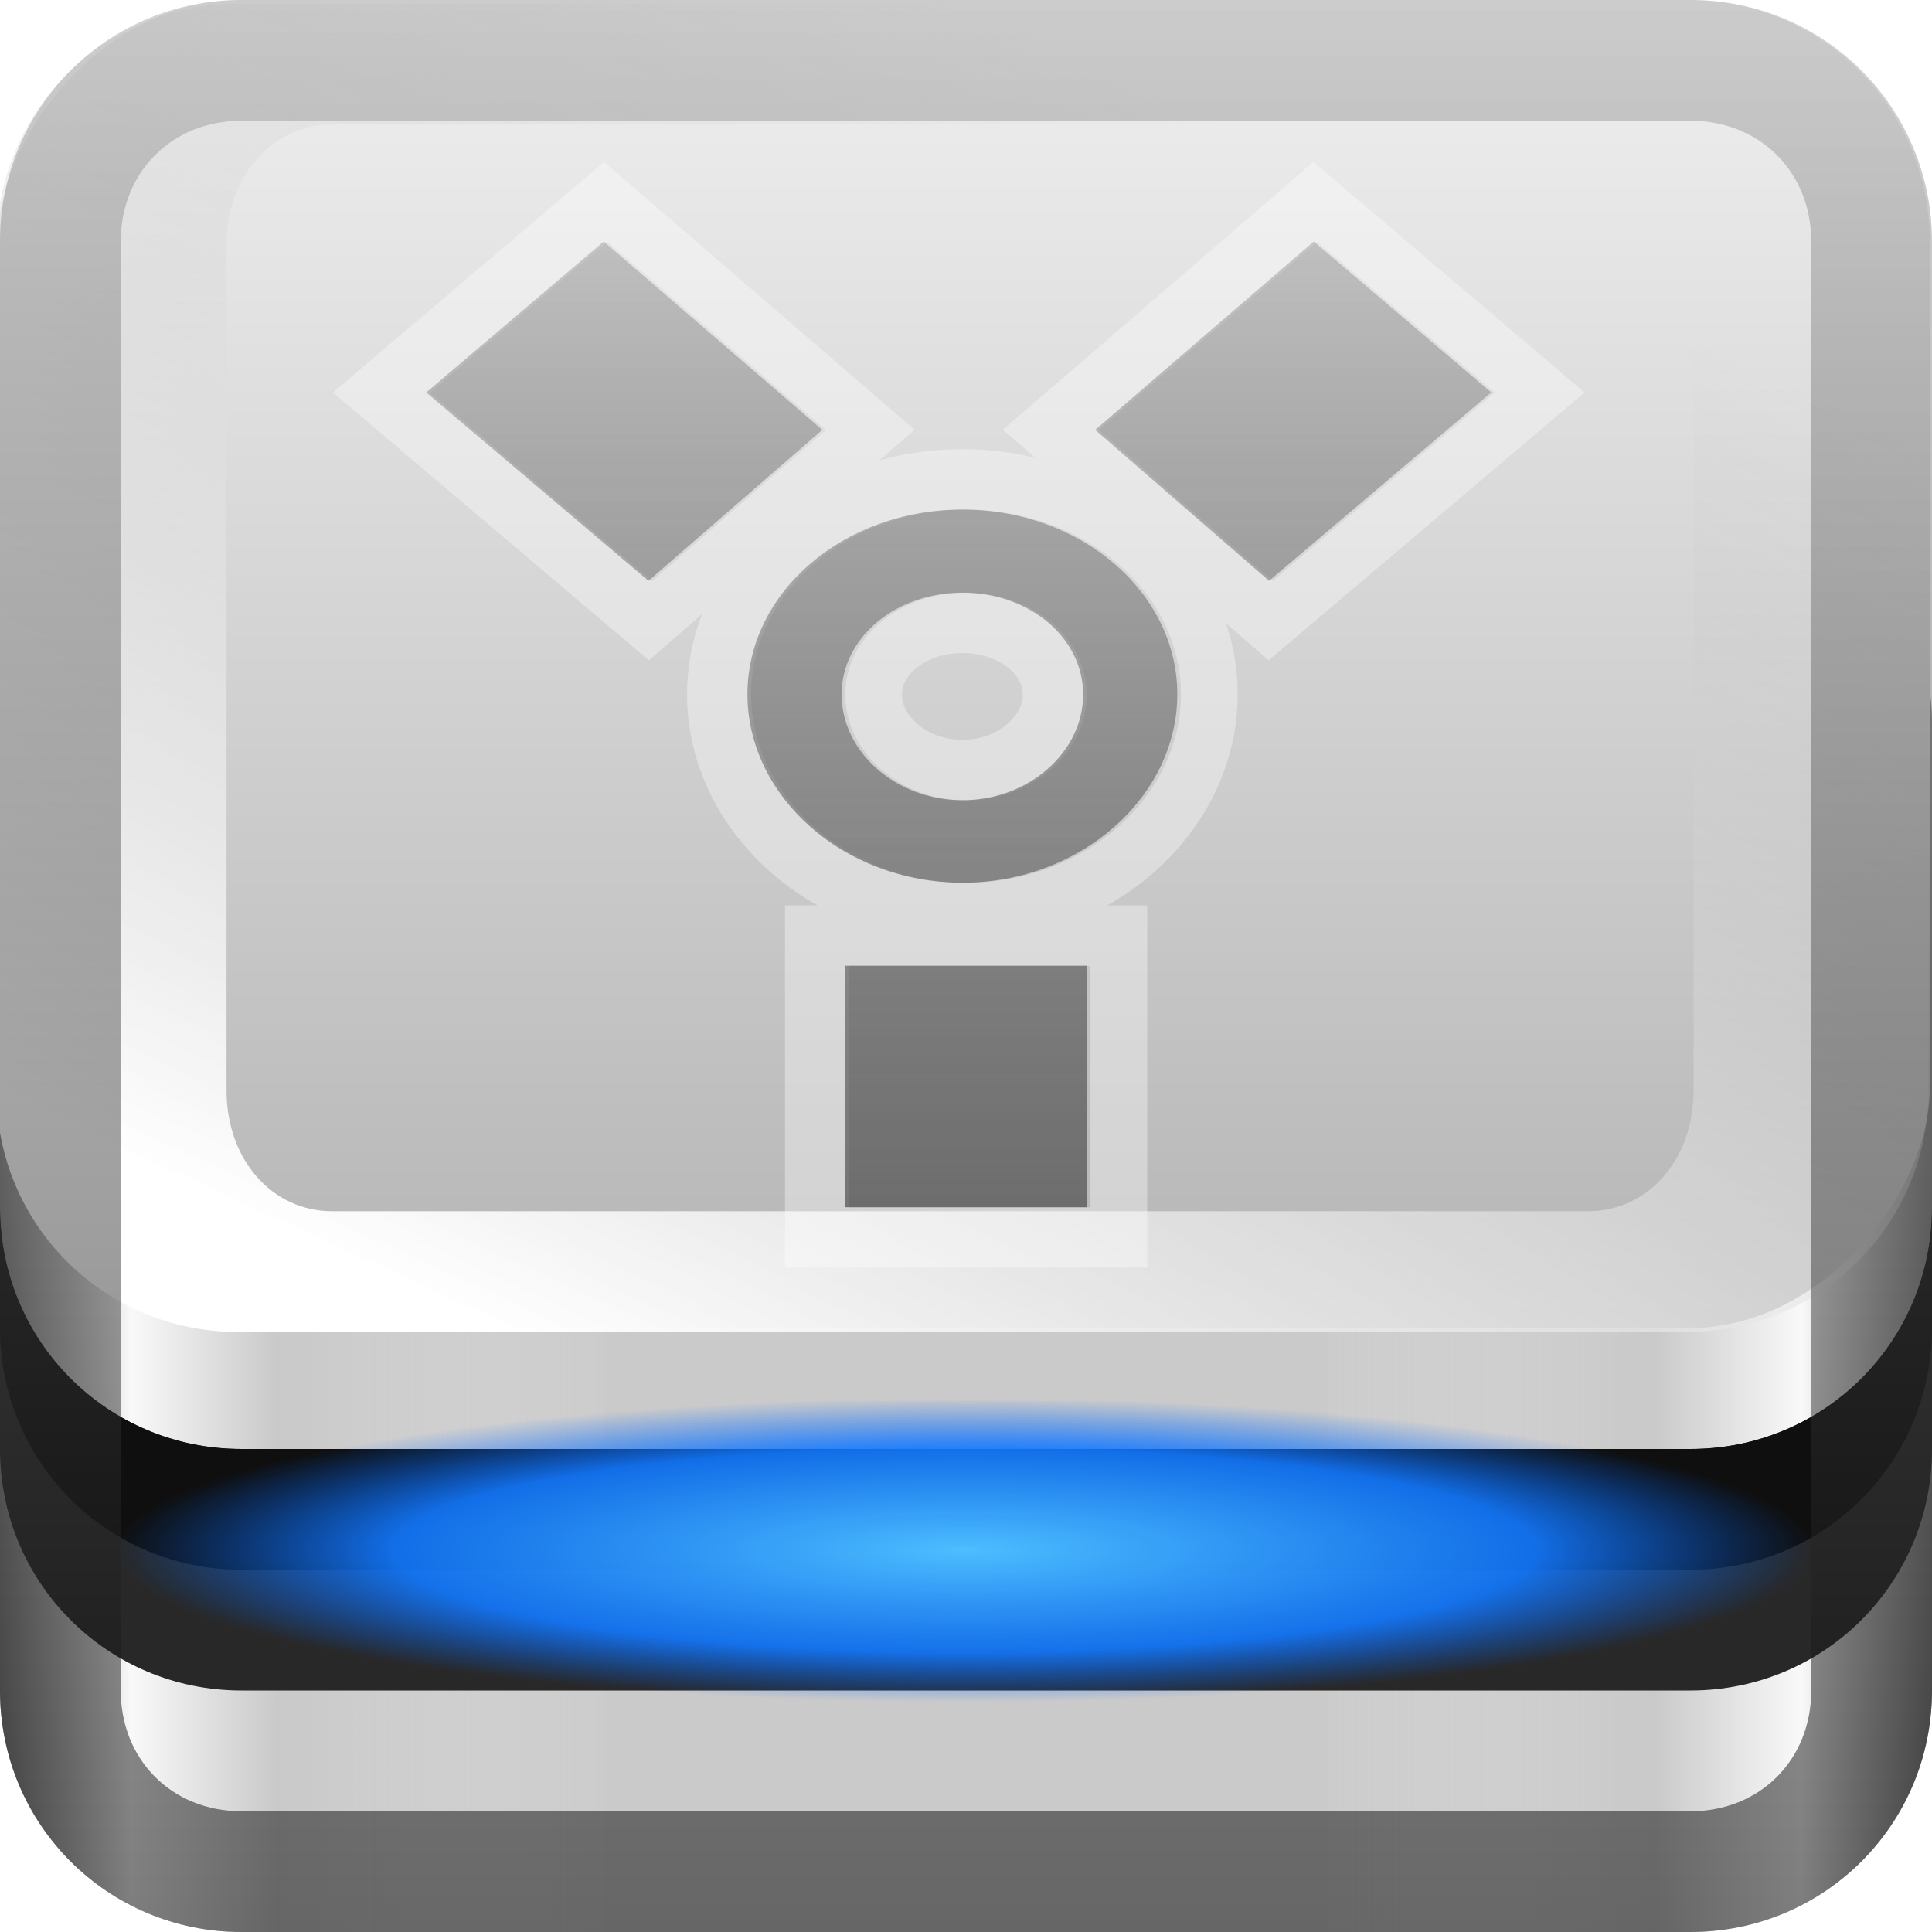 <?xml version="1.0" encoding="UTF-8"?>
<svg id="svg2" width="16" height="16" version="1.0" xmlns="http://www.w3.org/2000/svg" xmlns:cc="http://creativecommons.org/ns#" xmlns:dc="http://purl.org/dc/elements/1.1/" xmlns:rdf="http://www.w3.org/1999/02/22-rdf-syntax-ns#" xmlns:xlink="http://www.w3.org/1999/xlink">
 <defs id="defs4">
  <radialGradient id="radialGradient4138" cx="48" cy="84" r="30" gradientTransform="matrix(.234 0 0 .042 -3.24 9.31)" gradientUnits="userSpaceOnUse">
   <stop id="stop3315" stop-color="#4dbeff" offset="0"/>
   <stop id="stop4186" stop-color="#1379ff" stop-opacity=".902" offset=".672"/>
   <stop id="stop3317" stop-color="#06f" stop-opacity="0" offset="1"/>
  </radialGradient>
  <linearGradient id="linearGradient3322">
   <stop id="stop3324" stop-color="#7a7a7a" offset="0"/>
   <stop id="stop3326" stop-color="#f9f9f9" offset=".203"/>
   <stop id="stop3328" stop-color="#c9c9c9" offset=".43"/>
   <stop id="stop3632" stop-color="#dedede" stop-opacity="0" offset="1"/>
  </linearGradient>
  <linearGradient id="linearGradient4327">
   <stop id="stop4329" stop-color="#f0f0f0" offset="0"/>
   <stop id="stop4331" stop-color="#b4b4b4" offset="1"/>
  </linearGradient>
  <linearGradient id="linearGradient3204" x1="1" x2="15" y1="9" y2="9" gradientTransform="translate(-16,-1)" gradientUnits="userSpaceOnUse">
   <stop id="stop3189" stop-color="#29669f" offset="0"/>
   <stop id="stop3191" stop-color="#88b6e0" offset="1"/>
  </linearGradient>
  <linearGradient id="linearGradient2707" x1="-3.06" x2="-3.06" y1="23.3" y2="12.2" gradientTransform="translate(10.1 -23.3)" gradientUnits="userSpaceOnUse" xlink:href="#linearGradient4327"/>
  <linearGradient id="linearGradient3507" x2="5.35" y1="10" y2="10" gradientUnits="userSpaceOnUse" xlink:href="#linearGradient3322"/>
  <linearGradient id="linearGradient3511" x2="5.35" y1="10" y2="10" gradientTransform="matrix(-1,0,0,1,16,0)" gradientUnits="userSpaceOnUse" xlink:href="#linearGradient3322"/>
  <linearGradient id="linearGradient3537" x1="6.68" x2="6.68" y1="16" y2="-.004" gradientUnits="userSpaceOnUse">
   <stop id="stop3533" stop-color="#020202" offset="0"/>
   <stop id="stop3535" stop-color="#a8a8a8" offset="1"/>
  </linearGradient>
  <linearGradient id="linearGradient3563" x1="-5.75" x2="-.937" y1="12.2" y2="22.7" gradientTransform="matrix(1 0 0 -1 10.1 23.3)" gradientUnits="userSpaceOnUse">
   <stop id="stop3222" stop-color="#fff" offset="0"/>
   <stop id="stop3224" stop-color="#bfbfbf" stop-opacity="0" offset="1"/>
  </linearGradient>
  <linearGradient id="linearGradient3672" x1="-3.06" x2="-3.06" y1="23.3" y2="12.2" gradientTransform="translate(10.1 -43.3)" gradientUnits="userSpaceOnUse" xlink:href="#linearGradient4327"/>
  <linearGradient id="linearGradient3767-6">
   <stop id="stop3769-8" stop-color="#4d4d4d" stop-opacity=".707" offset="0"/>
   <stop id="stop3771-9" stop-color="#4d4d4d" stop-opacity=".252" offset="1"/>
  </linearGradient>
  <clipPath id="clipPath3710">
   <path id="path3712" d="m-18 0.031c-1.11 0-2 0.892-2 2v7c0 1.11 0.892 2 2 2h12c1.11 0 2-0.892 2-2v-7c0-1.11-0.892-2-2-2h-12zm8.91 1.97 1.47 1.25-1.84 1.56-1.44-1.25 1.81-1.56zm-5.53 0.062 0.531 0.469-1.66 1.44-0.562-0.469 1.69-1.44zm1.09 0.938 0.562 0.5-1.66 1.41-0.562-0.469 1.66-1.44zm1.53 1.22c0.983 0 1.78 0.684 1.78 1.53s-0.798 1.56-1.78 1.56c-0.984-9.8e-5 -1.78-0.715-1.78-1.56s0.798-1.53 1.78-1.53zm0 0.688c-0.551 0-1 0.369-1 0.844-1.13e-4 0.475 0.449 0.875 1 0.875 0.551 0 1-0.4 1-0.875 0-0.474-0.449-0.844-1-0.844zm-1.16 3.06h2.34v0.688h-2.34v-0.688zm0 1.34h2.34v0.688h-2.34v-0.688z" fill="url(#linearGradient3714)" fill-rule="evenodd"/>
  </clipPath>
  <linearGradient id="linearGradient3714" x1="-3.06" x2="-3.06" y1="23.3" y2="12.2" gradientTransform="matrix(1 0 0 -1 -9.9 23.3)" gradientUnits="userSpaceOnUse" xlink:href="#linearGradient4327"/>
  <filter id="filter3716" x="-.115" y="-.125" width="1.23" height="1.25">
   <feGaussianBlur id="feGaussianBlur3718" stdDeviation="0.417"/>
  </filter>
  <linearGradient id="linearGradient2927" x1="85" x2="16.9" y1="66" y2="66" gradientTransform="matrix(0 .118 -.135 0 -3.06 0)" gradientUnits="userSpaceOnUse" xlink:href="#linearGradient3767-6"/>
  <linearGradient id="linearGradient3723" x1="85" x2="16.9" y1="66" y2="66" gradientTransform="matrix(0 .118 -.135 0 16.9 0)" gradientUnits="userSpaceOnUse" xlink:href="#linearGradient3767-6"/>
  <clipPath id="clipPath3737">
   <path id="path3739" d="m22 0.031c-1.11 0-2 0.892-2 2v7c0 1.11 0.892 2 2 2h12c1.11 0 2-0.892 2-2v-7c0-1.11-0.892-2-2-2h-12zm3.03 1.97 1.81 1.56-1.44 1.25-1.84-1.56 1.47-1.25zm5.88 0 1.47 1.25-1.84 1.56-1.44-1.25 1.81-1.56zm-2.91 2.22c0.983 0 1.78 0.684 1.78 1.53s-0.798 1.56-1.78 1.56c-0.984-9.8e-5 -1.78-0.715-1.78-1.56s0.798-1.53 1.78-1.53zm0 0.688c-0.551 0-1 0.369-1 0.844-1.14e-4 0.475 0.449 0.875 1 0.875 0.551 0 1-0.4 1-0.875 0-0.474-0.449-0.844-1-0.844zm-0.969 3.09h2v2h-2v-2z" fill="url(#linearGradient3741)" fill-rule="evenodd"/>
  </clipPath>
  <linearGradient id="linearGradient3741" x1="-3.06" x2="-3.06" y1="23.3" y2="12.2" gradientTransform="matrix(1 0 0 -1 30.1 23.3)" gradientUnits="userSpaceOnUse" xlink:href="#linearGradient4327"/>
  <filter id="filter3743" x="-.114" y="-.126" width="1.23" height="1.25">
   <feGaussianBlur id="feGaussianBlur3745" stdDeviation="0.42"/>
  </filter>
 </defs>
 <g id="layer1">
  <rect id="rect3196" transform="rotate(-90)" x="-15" y="1" width="14" height="14" rx="2" ry="2" fill="url(#linearGradient3204)"/>
  <path id="rect2401" d="m3 1c-1.11 0-2 0.892-2 2v10c0 1.11 0.892 2 2 2h10c1.11 0 2-0.892 2-2v-10c0-1.11-0.892-2-2-2h-10zm0 1h10c0.576 0 1 0.424 1 1v10c0 0.576-0.424 1-1 1h-10c-0.576 0-1-0.424-1-1v-10c0-0.576 0.424-1 1-1z" fill="#2b6090"/>
  <path id="rect3183" d="m-25 7c-1.11 0-2 0.892-2 2v1c0-1.11 0.892-2 2-2h16c1.11 0 2 0.892 2 2v-1c0-1.11-0.892-2-2-2h-16z" fill="#fff" fill-rule="evenodd" opacity=".25"/>
  <rect id="rect4177" transform="scale(1,-1)" y="-16" width="16" height="12" rx="2" ry="2" fill="#cacaca" fill-rule="evenodd"/>
  <path id="rect2726" d="m2 4c-1.11 0-2 0.892-2 2v8c0 1.11 0.892 2 2 2h3v-12h-3z" fill="url(#linearGradient3507)" fill-rule="evenodd"/>
  <path id="path3509" d="m14 4c1.11 0 2 0.892 2 2v8c0 1.11-0.892 2-2 2h-3v-12h3z" fill="url(#linearGradient3511)" fill-rule="evenodd"/>
  <path id="rect3513" d="m0 10v2c0 1.11 0.892 2 2 2h12c1.11 0 2-0.892 2-2v-2c0 1.11-0.892 2-2 2h-12c-1.11 0-2-0.892-2-2z" fill="#282828" fill-rule="evenodd"/>
  <path id="path3518" d="m0 10v1c0 1.11 0.892 2 2 2h12c1.11 0 2-0.892 2-2v-1c0 1.11-0.892 2-2 2h-12c-1.11 0-2-0.892-2-2z" fill="#0f0f0f" fill-rule="evenodd"/>
 </g>
 <g id="layer2" fill-rule="evenodd">
  <rect id="rect3173" transform="scale(1,-1)" x="-.018" y="-11" width="16" height="11" rx="2" ry="2" fill="url(#linearGradient2707)"/>
  <path id="rect3539" d="m1.97 0.031c-1.11 0-2 0.892-2 2v7c0 1.11 0.892 2 2 2h12c1.11 0 2-0.892 2-2v-7c0-1.11-0.892-2-2-2h-12zm0.781 1h10.4c0.498 0 0.875 0.428 0.875 1v7c0 0.572-0.377 1-0.875 1h-10.4c-0.498 0-0.875-0.428-0.875-1v-7c-1e-7 -0.572 0.377-1 0.875-1z" fill="url(#linearGradient3563)"/>
 </g>
 <g id="layer5">
  <path id="rect3524" d="m2 0c-1.11 0-2 0.892-2 2v12c0 1.11 0.892 2 2 2h12c1.11 0 2-0.892 2-2v-12c0-1.11-0.892-2-2-2h-12zm0 1h12c0.575 0 1 0.425 1 1v12c0 0.575-0.425 1-1 1h-12c-0.575 0-1-0.425-1-1v-12c0-0.575 0.425-1 1-1z" fill="url(#linearGradient3537)" opacity=".5"/>
 </g>
 <g id="layer4">
  <rect id="rect3311" x=".969" y="11.6" width="14" height="2.49" rx="1.28" ry="2.49" fill="url(#radialGradient4138)"/>
 </g>
 <g id="layer3">
  <path id="path3730" transform="translate(-20)" d="m25 2-1.47 1.25 1.84 1.56 1.44-1.25-1.81-1.56zm5.88 0-1.81 1.56 1.44 1.25 1.84-1.56-1.47-1.25zm-2.91 2.22c-0.984 0-1.78 0.684-1.78 1.53 0 0.847 0.798 1.56 1.78 1.56 0.984 0 1.78-0.715 1.78-1.56s-0.798-1.53-1.78-1.53zm0 0.688c0.551 0 1 0.369 1 0.844 0 0.475-0.449 0.875-1 0.875-0.551 0-1-0.4-1-0.875 0-0.474 0.449-0.844 1-0.844zm-0.969 3.09v2h2v-2h-2z" clip-path="url(#clipPath3737)" fill="none" filter="url(#filter3743)" opacity=".6" stroke="#fff"/>
  <rect id="rect3667" transform="scale(1,-1)" x="-.018" y="-31" width="16" height="11" rx="2" ry="2" fill="url(#linearGradient3672)" fill-rule="evenodd"/>
  <path id="path2935" d="m5 2-1.47 1.25 1.84 1.56 1.44-1.25-1.81-1.56zm5.88 0-1.81 1.56 1.44 1.25 1.84-1.56-1.47-1.25zm-2.91 2.22c-0.984 0-1.78 0.684-1.78 1.53 0 0.847 0.798 1.56 1.78 1.56 0.984 0 1.78-0.715 1.78-1.56s-0.798-1.53-1.78-1.53zm0 0.688c0.551 0 1 0.369 1 0.844 0 0.475-0.449 0.875-1 0.875-0.551 0-1-0.4-1-0.875 0-0.474 0.449-0.844 1-0.844zm-0.969 3.09v2h2v-2h-2z" fill="url(#linearGradient3723)"/>
  <path id="path2921" d="m-13.8 5.76c-3e-3 -0.948 0.988-1.6 1.87-1.53 0.854 0.007 1.75 0.703 1.69 1.61-0.059 0.982-1.14 1.59-2.05 1.44-0.765-0.085-1.52-0.702-1.51-1.52zm1.78 0.859c0.571 0.038 1.17-0.529 0.952-1.12-0.3-0.835-1.71-0.789-1.93 0.082-0.144 0.577 0.436 1.05 0.977 1.03zm-1.18 1.35h2.35v0.675h-2.35v-0.675zm0 1.35h2.35v0.676h-2.35v-0.676zm-2.02-4.88c0.185 0.159 0.369 0.319 0.554 0.478 0.554-0.478 1.11-0.955 1.66-1.43-0.185-0.159-0.369-0.319-0.554-0.478-0.554 0.477-1.11 0.955-1.66 1.43zm-1.11-0.947c0.185 0.159 0.369 0.319 0.554 0.478 0.554-0.48 1.11-0.96 1.66-1.44l-0.554-0.47c-0.554 0.478-1.11 0.955-1.66 1.43zm7.22-1.49c-0.608 0.524-1.22 1.05-1.83 1.57 0.484 0.414 0.968 0.829 1.45 1.24 0.608-0.519 1.22-1.04 1.83-1.56-0.484-0.42-0.968-0.839-1.45-1.26z" clip-path="url(#clipPath3710)" fill="none" filter="url(#filter3716)" opacity=".6" stroke="#fff"/>
  <path id="path2923" d="m-13.8 5.76c0-0.847 0.797-1.53 1.78-1.53 0.983 0 1.78 0.687 1.78 1.53s-0.797 1.53-1.78 1.53c-0.984-9.8e-5 -1.78-0.687-1.78-1.53m1.78 0.859c0.551 0 0.997-0.385 0.997-0.859 0-0.474-0.446-0.86-0.997-0.86-0.551 0-0.997 0.385-0.997 0.86-1.13e-4 0.475 0.446 0.859 0.997 0.859zm-1.18 1.35h2.35v0.675h-2.35v-0.675zm0 1.35h2.35v0.676h-2.35v-0.676zm-2.02-4.88 0.554 0.478 1.66-1.43-0.554-0.478-1.66 1.43m-1.11-0.947 0.554 0.478 1.66-1.44-0.554-0.47-1.66 1.43m7.22-1.49-1.83 1.57 1.45 1.24 1.83-1.56-1.45-1.26" fill="url(#linearGradient2927)"/>
  <path id="path2925" d="m-13.8 5.76c0-0.847 0.797-1.53 1.78-1.53 0.983 0 1.78 0.687 1.78 1.53s-0.797 1.53-1.78 1.53c-0.984-9.8e-5 -1.78-0.687-1.78-1.53m1.78 0.859c0.551 0 0.997-0.385 0.997-0.859 0-0.474-0.446-0.86-0.997-0.86-0.551 0-0.997 0.385-0.997 0.86-1.13e-4 0.475 0.446 0.859 0.997 0.859zm-1.18 1.35h2.35v0.675h-2.35v-0.675zm0 1.35h2.35v0.676h-2.35v-0.676zm-2.02-4.88 0.554 0.478 1.66-1.43-0.554-0.478-1.66 1.43m-1.11-0.947 0.554 0.478 1.66-1.44-0.554-0.47-1.66 1.43m7.22-1.49-1.83 1.57 1.45 1.24 1.83-1.56-1.45-1.26" fill="url(#linearGradient2927)"/>
 </g>
</svg>

